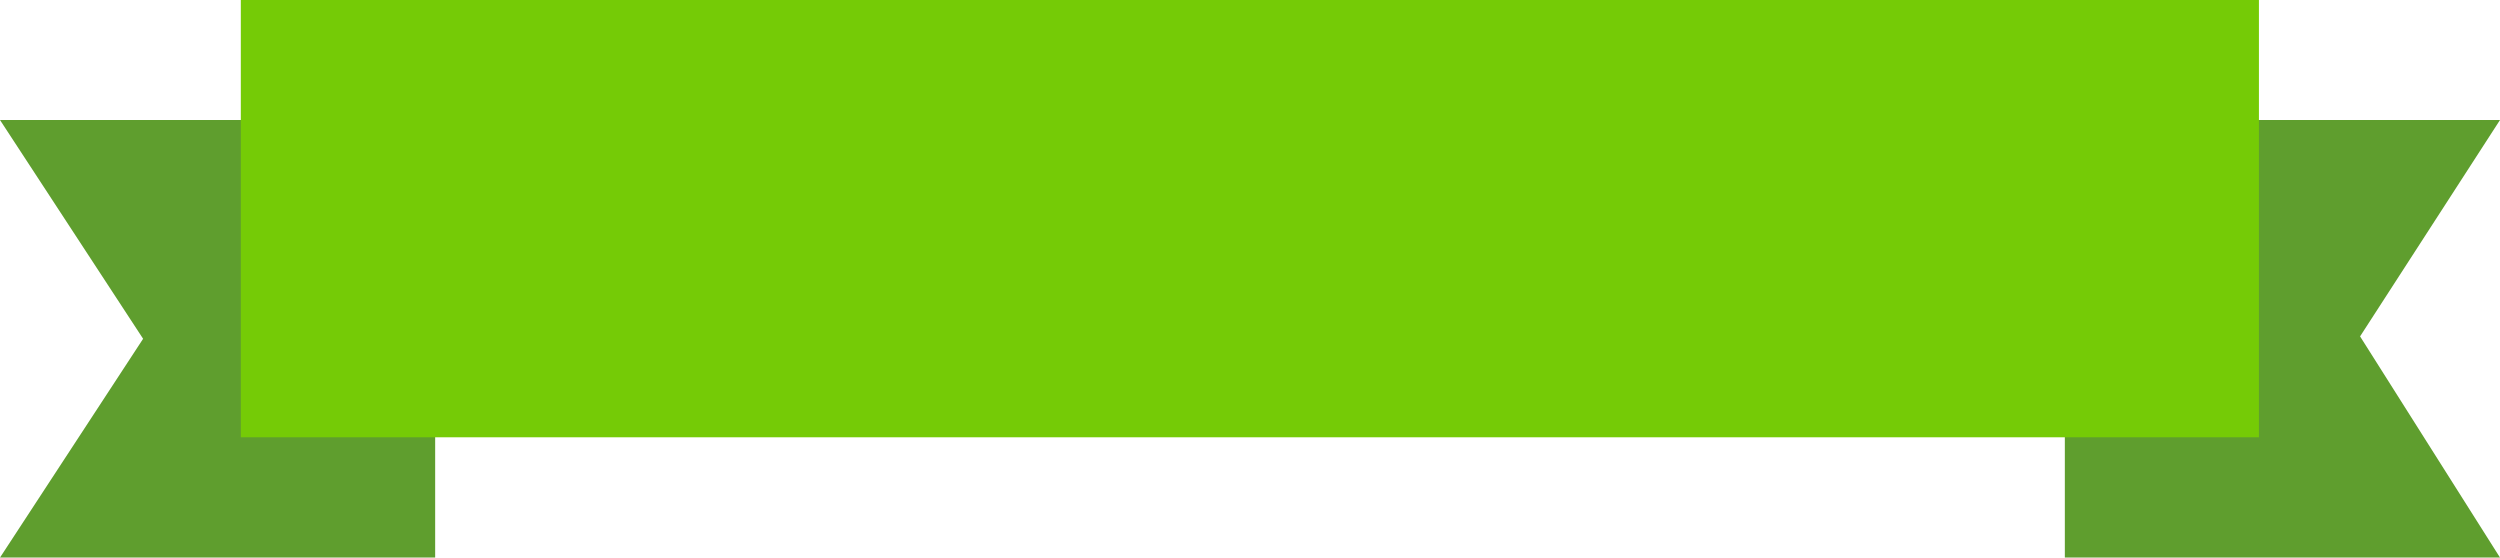 <svg xmlns="http://www.w3.org/2000/svg" viewBox="0 0 94.16 21"><defs><style>.cls-1{fill:#5f9e2e;}.cls-2{fill:#75cb06;}</style></defs><title>Ресурс 2</title><g id="Слой_2" data-name="Слой 2"><g id="Слой_1-2" data-name="Слой 1"><polygon class="cls-1" points="0 21 16.39 21 16.39 4.52 0 4.52 5.39 12.76 0 21"/><polygon class="cls-1" points="94.16 21 77.77 21 77.77 4.52 94.16 4.52 88.89 12.67 94.16 21"/><rect class="cls-2" x="9.07" width="76.01" height="16.47"/></g></g></svg>